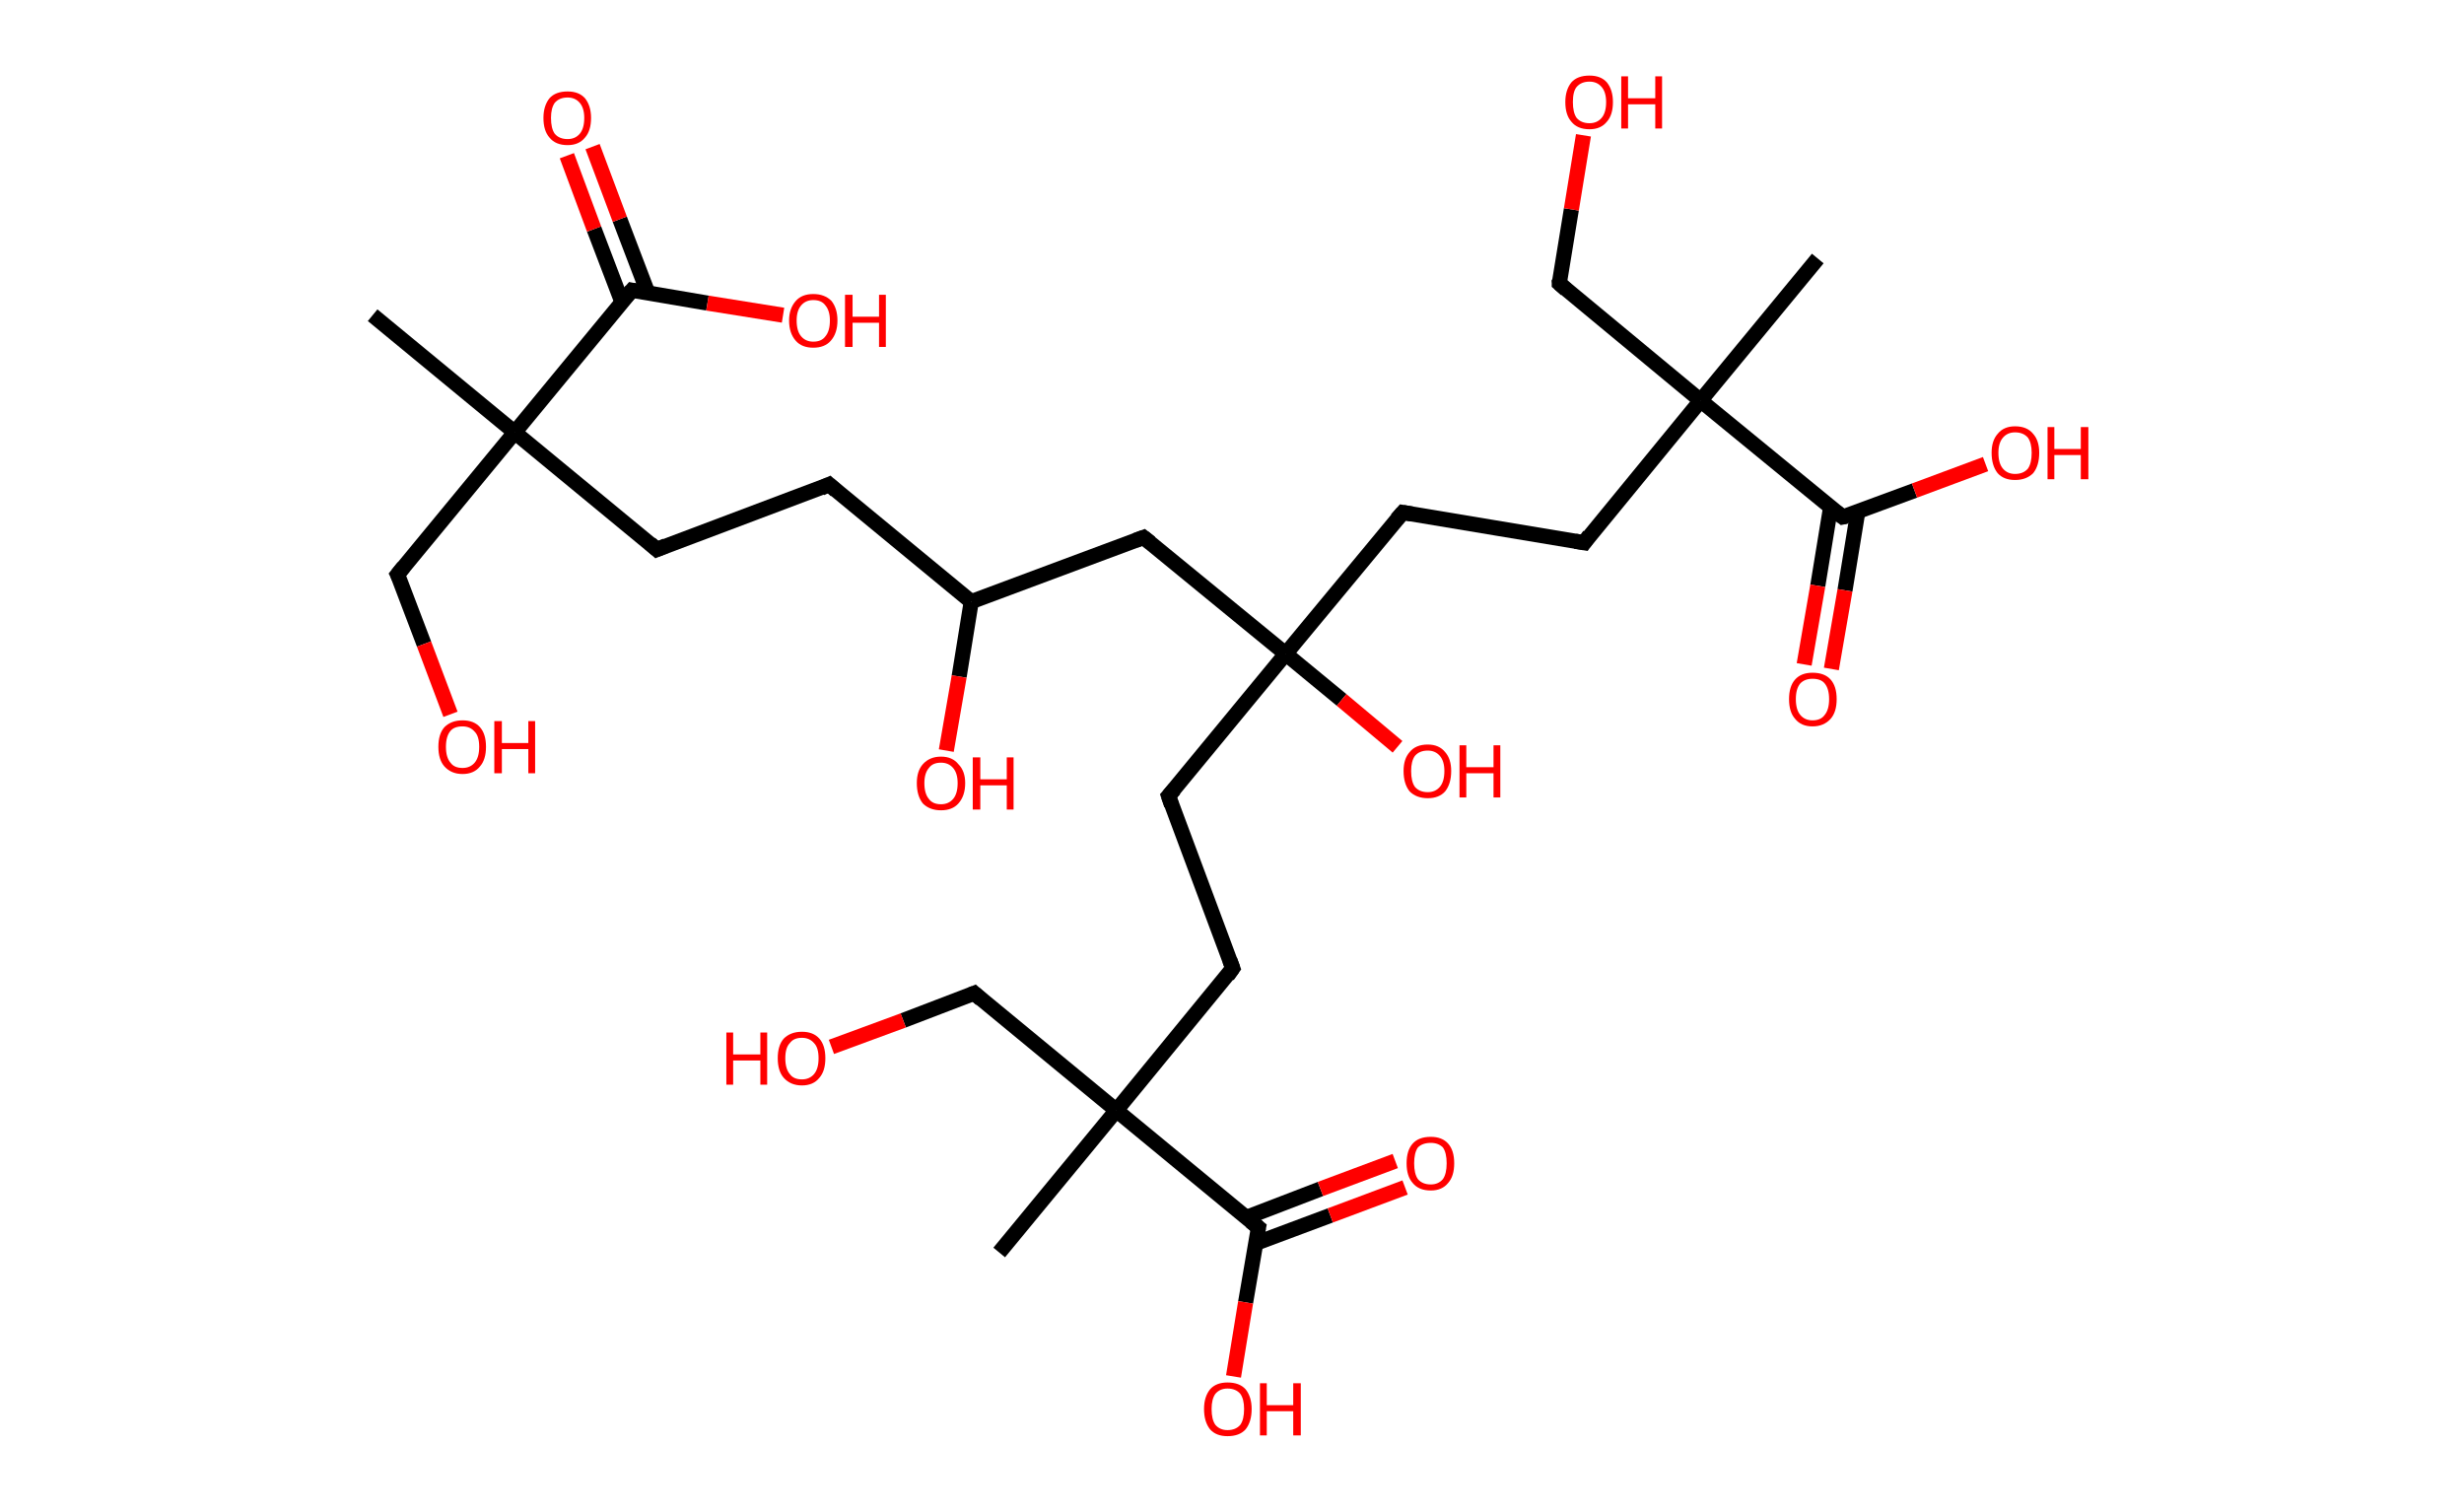 <?xml version='1.0' encoding='ASCII' standalone='yes'?>
<svg xmlns="http://www.w3.org/2000/svg" xmlns:rdkit="http://www.rdkit.org/xml" xmlns:xlink="http://www.w3.org/1999/xlink" version="1.1" baseProfile="full" xml:space="preserve" width="326px" height="200px" viewBox="0 0 326 200">
<!-- END OF HEADER -->
<rect style="opacity:1.0;fill:#FFFFFF;stroke:none" width="326.0" height="200.0" x="0.0" y="0.0"> </rect>
<path class="bond-0 atom-0 atom-1" d="M 49.3,41.7 L 68.1,57.2" style="fill:none;fill-rule:evenodd;stroke:#000000;stroke-width:2.0px;stroke-linecap:butt;stroke-linejoin:miter;stroke-opacity:1"/>
<path class="bond-1 atom-1 atom-2" d="M 68.1,57.2 L 52.6,76.0" style="fill:none;fill-rule:evenodd;stroke:#000000;stroke-width:2.0px;stroke-linecap:butt;stroke-linejoin:miter;stroke-opacity:1"/>
<path class="bond-2 atom-2 atom-3" d="M 52.6,76.0 L 56.1,85.2" style="fill:none;fill-rule:evenodd;stroke:#000000;stroke-width:2.0px;stroke-linecap:butt;stroke-linejoin:miter;stroke-opacity:1"/>
<path class="bond-2 atom-2 atom-3" d="M 56.1,85.2 L 59.6,94.5" style="fill:none;fill-rule:evenodd;stroke:#FF0000;stroke-width:2.0px;stroke-linecap:butt;stroke-linejoin:miter;stroke-opacity:1"/>
<path class="bond-3 atom-1 atom-4" d="M 68.1,57.2 L 86.9,72.7" style="fill:none;fill-rule:evenodd;stroke:#000000;stroke-width:2.0px;stroke-linecap:butt;stroke-linejoin:miter;stroke-opacity:1"/>
<path class="bond-4 atom-4 atom-5" d="M 86.9,72.7 L 109.7,64.1" style="fill:none;fill-rule:evenodd;stroke:#000000;stroke-width:2.0px;stroke-linecap:butt;stroke-linejoin:miter;stroke-opacity:1"/>
<path class="bond-5 atom-5 atom-6" d="M 109.7,64.1 L 128.5,79.6" style="fill:none;fill-rule:evenodd;stroke:#000000;stroke-width:2.0px;stroke-linecap:butt;stroke-linejoin:miter;stroke-opacity:1"/>
<path class="bond-6 atom-6 atom-7" d="M 128.5,79.6 L 126.9,89.5" style="fill:none;fill-rule:evenodd;stroke:#000000;stroke-width:2.0px;stroke-linecap:butt;stroke-linejoin:miter;stroke-opacity:1"/>
<path class="bond-6 atom-6 atom-7" d="M 126.9,89.5 L 125.2,99.3" style="fill:none;fill-rule:evenodd;stroke:#FF0000;stroke-width:2.0px;stroke-linecap:butt;stroke-linejoin:miter;stroke-opacity:1"/>
<path class="bond-7 atom-6 atom-8" d="M 128.5,79.6 L 151.3,71.1" style="fill:none;fill-rule:evenodd;stroke:#000000;stroke-width:2.0px;stroke-linecap:butt;stroke-linejoin:miter;stroke-opacity:1"/>
<path class="bond-8 atom-8 atom-9" d="M 151.3,71.1 L 170.1,86.5" style="fill:none;fill-rule:evenodd;stroke:#000000;stroke-width:2.0px;stroke-linecap:butt;stroke-linejoin:miter;stroke-opacity:1"/>
<path class="bond-9 atom-9 atom-10" d="M 170.1,86.5 L 177.5,92.6" style="fill:none;fill-rule:evenodd;stroke:#000000;stroke-width:2.0px;stroke-linecap:butt;stroke-linejoin:miter;stroke-opacity:1"/>
<path class="bond-9 atom-9 atom-10" d="M 177.5,92.6 L 184.9,98.8" style="fill:none;fill-rule:evenodd;stroke:#FF0000;stroke-width:2.0px;stroke-linecap:butt;stroke-linejoin:miter;stroke-opacity:1"/>
<path class="bond-10 atom-9 atom-11" d="M 170.1,86.5 L 154.6,105.3" style="fill:none;fill-rule:evenodd;stroke:#000000;stroke-width:2.0px;stroke-linecap:butt;stroke-linejoin:miter;stroke-opacity:1"/>
<path class="bond-11 atom-11 atom-12" d="M 154.6,105.3 L 163.1,128.1" style="fill:none;fill-rule:evenodd;stroke:#000000;stroke-width:2.0px;stroke-linecap:butt;stroke-linejoin:miter;stroke-opacity:1"/>
<path class="bond-12 atom-12 atom-13" d="M 163.1,128.1 L 147.7,146.9" style="fill:none;fill-rule:evenodd;stroke:#000000;stroke-width:2.0px;stroke-linecap:butt;stroke-linejoin:miter;stroke-opacity:1"/>
<path class="bond-13 atom-13 atom-14" d="M 147.7,146.9 L 132.2,165.7" style="fill:none;fill-rule:evenodd;stroke:#000000;stroke-width:2.0px;stroke-linecap:butt;stroke-linejoin:miter;stroke-opacity:1"/>
<path class="bond-14 atom-13 atom-15" d="M 147.7,146.9 L 128.9,131.4" style="fill:none;fill-rule:evenodd;stroke:#000000;stroke-width:2.0px;stroke-linecap:butt;stroke-linejoin:miter;stroke-opacity:1"/>
<path class="bond-15 atom-15 atom-16" d="M 128.9,131.4 L 119.5,135.0" style="fill:none;fill-rule:evenodd;stroke:#000000;stroke-width:2.0px;stroke-linecap:butt;stroke-linejoin:miter;stroke-opacity:1"/>
<path class="bond-15 atom-15 atom-16" d="M 119.5,135.0 L 110.0,138.5" style="fill:none;fill-rule:evenodd;stroke:#FF0000;stroke-width:2.0px;stroke-linecap:butt;stroke-linejoin:miter;stroke-opacity:1"/>
<path class="bond-16 atom-13 atom-17" d="M 147.7,146.9 L 166.5,162.4" style="fill:none;fill-rule:evenodd;stroke:#000000;stroke-width:2.0px;stroke-linecap:butt;stroke-linejoin:miter;stroke-opacity:1"/>
<path class="bond-17 atom-17 atom-18" d="M 166.1,164.5 L 176.0,160.8" style="fill:none;fill-rule:evenodd;stroke:#000000;stroke-width:2.0px;stroke-linecap:butt;stroke-linejoin:miter;stroke-opacity:1"/>
<path class="bond-17 atom-17 atom-18" d="M 176.0,160.8 L 185.9,157.1" style="fill:none;fill-rule:evenodd;stroke:#FF0000;stroke-width:2.0px;stroke-linecap:butt;stroke-linejoin:miter;stroke-opacity:1"/>
<path class="bond-17 atom-17 atom-18" d="M 164.8,161.1 L 174.7,157.3" style="fill:none;fill-rule:evenodd;stroke:#000000;stroke-width:2.0px;stroke-linecap:butt;stroke-linejoin:miter;stroke-opacity:1"/>
<path class="bond-17 atom-17 atom-18" d="M 174.7,157.3 L 184.6,153.6" style="fill:none;fill-rule:evenodd;stroke:#FF0000;stroke-width:2.0px;stroke-linecap:butt;stroke-linejoin:miter;stroke-opacity:1"/>
<path class="bond-18 atom-17 atom-19" d="M 166.5,162.4 L 164.8,172.3" style="fill:none;fill-rule:evenodd;stroke:#000000;stroke-width:2.0px;stroke-linecap:butt;stroke-linejoin:miter;stroke-opacity:1"/>
<path class="bond-18 atom-17 atom-19" d="M 164.8,172.3 L 163.2,182.1" style="fill:none;fill-rule:evenodd;stroke:#FF0000;stroke-width:2.0px;stroke-linecap:butt;stroke-linejoin:miter;stroke-opacity:1"/>
<path class="bond-19 atom-9 atom-20" d="M 170.1,86.5 L 185.6,67.8" style="fill:none;fill-rule:evenodd;stroke:#000000;stroke-width:2.0px;stroke-linecap:butt;stroke-linejoin:miter;stroke-opacity:1"/>
<path class="bond-20 atom-20 atom-21" d="M 185.6,67.8 L 209.6,71.8" style="fill:none;fill-rule:evenodd;stroke:#000000;stroke-width:2.0px;stroke-linecap:butt;stroke-linejoin:miter;stroke-opacity:1"/>
<path class="bond-21 atom-21 atom-22" d="M 209.6,71.8 L 225.0,53.0" style="fill:none;fill-rule:evenodd;stroke:#000000;stroke-width:2.0px;stroke-linecap:butt;stroke-linejoin:miter;stroke-opacity:1"/>
<path class="bond-22 atom-22 atom-23" d="M 225.0,53.0 L 240.5,34.2" style="fill:none;fill-rule:evenodd;stroke:#000000;stroke-width:2.0px;stroke-linecap:butt;stroke-linejoin:miter;stroke-opacity:1"/>
<path class="bond-23 atom-22 atom-24" d="M 225.0,53.0 L 206.3,37.5" style="fill:none;fill-rule:evenodd;stroke:#000000;stroke-width:2.0px;stroke-linecap:butt;stroke-linejoin:miter;stroke-opacity:1"/>
<path class="bond-24 atom-24 atom-25" d="M 206.3,37.5 L 207.9,27.7" style="fill:none;fill-rule:evenodd;stroke:#000000;stroke-width:2.0px;stroke-linecap:butt;stroke-linejoin:miter;stroke-opacity:1"/>
<path class="bond-24 atom-24 atom-25" d="M 207.9,27.7 L 209.5,17.9" style="fill:none;fill-rule:evenodd;stroke:#FF0000;stroke-width:2.0px;stroke-linecap:butt;stroke-linejoin:miter;stroke-opacity:1"/>
<path class="bond-25 atom-22 atom-26" d="M 225.0,53.0 L 243.8,68.4" style="fill:none;fill-rule:evenodd;stroke:#000000;stroke-width:2.0px;stroke-linecap:butt;stroke-linejoin:miter;stroke-opacity:1"/>
<path class="bond-26 atom-26 atom-27" d="M 242.2,67.1 L 240.5,77.5" style="fill:none;fill-rule:evenodd;stroke:#000000;stroke-width:2.0px;stroke-linecap:butt;stroke-linejoin:miter;stroke-opacity:1"/>
<path class="bond-26 atom-26 atom-27" d="M 240.5,77.5 L 238.7,87.9" style="fill:none;fill-rule:evenodd;stroke:#FF0000;stroke-width:2.0px;stroke-linecap:butt;stroke-linejoin:miter;stroke-opacity:1"/>
<path class="bond-26 atom-26 atom-27" d="M 245.8,67.7 L 244.1,78.1" style="fill:none;fill-rule:evenodd;stroke:#000000;stroke-width:2.0px;stroke-linecap:butt;stroke-linejoin:miter;stroke-opacity:1"/>
<path class="bond-26 atom-26 atom-27" d="M 244.1,78.1 L 242.3,88.5" style="fill:none;fill-rule:evenodd;stroke:#FF0000;stroke-width:2.0px;stroke-linecap:butt;stroke-linejoin:miter;stroke-opacity:1"/>
<path class="bond-27 atom-26 atom-28" d="M 243.8,68.4 L 253.3,64.9" style="fill:none;fill-rule:evenodd;stroke:#000000;stroke-width:2.0px;stroke-linecap:butt;stroke-linejoin:miter;stroke-opacity:1"/>
<path class="bond-27 atom-26 atom-28" d="M 253.3,64.9 L 262.7,61.4" style="fill:none;fill-rule:evenodd;stroke:#FF0000;stroke-width:2.0px;stroke-linecap:butt;stroke-linejoin:miter;stroke-opacity:1"/>
<path class="bond-28 atom-1 atom-29" d="M 68.1,57.2 L 83.6,38.4" style="fill:none;fill-rule:evenodd;stroke:#000000;stroke-width:2.0px;stroke-linecap:butt;stroke-linejoin:miter;stroke-opacity:1"/>
<path class="bond-29 atom-29 atom-30" d="M 85.7,38.7 L 82.0,29.0" style="fill:none;fill-rule:evenodd;stroke:#000000;stroke-width:2.0px;stroke-linecap:butt;stroke-linejoin:miter;stroke-opacity:1"/>
<path class="bond-29 atom-29 atom-30" d="M 82.0,29.0 L 78.4,19.4" style="fill:none;fill-rule:evenodd;stroke:#FF0000;stroke-width:2.0px;stroke-linecap:butt;stroke-linejoin:miter;stroke-opacity:1"/>
<path class="bond-29 atom-29 atom-30" d="M 82.3,40.0 L 78.6,30.3" style="fill:none;fill-rule:evenodd;stroke:#000000;stroke-width:2.0px;stroke-linecap:butt;stroke-linejoin:miter;stroke-opacity:1"/>
<path class="bond-29 atom-29 atom-30" d="M 78.6,30.3 L 75.0,20.6" style="fill:none;fill-rule:evenodd;stroke:#FF0000;stroke-width:2.0px;stroke-linecap:butt;stroke-linejoin:miter;stroke-opacity:1"/>
<path class="bond-30 atom-29 atom-31" d="M 83.6,38.4 L 93.6,40.1" style="fill:none;fill-rule:evenodd;stroke:#000000;stroke-width:2.0px;stroke-linecap:butt;stroke-linejoin:miter;stroke-opacity:1"/>
<path class="bond-30 atom-29 atom-31" d="M 93.6,40.1 L 103.6,41.7" style="fill:none;fill-rule:evenodd;stroke:#FF0000;stroke-width:2.0px;stroke-linecap:butt;stroke-linejoin:miter;stroke-opacity:1"/>
<path d="M 53.4,75.0 L 52.6,76.0 L 52.8,76.4" style="fill:none;stroke:#000000;stroke-width:2.0px;stroke-linecap:butt;stroke-linejoin:miter;stroke-opacity:1;"/>
<path d="M 86.0,71.9 L 86.9,72.7 L 88.1,72.2" style="fill:none;stroke:#000000;stroke-width:2.0px;stroke-linecap:butt;stroke-linejoin:miter;stroke-opacity:1;"/>
<path d="M 108.6,64.6 L 109.7,64.1 L 110.6,64.9" style="fill:none;stroke:#000000;stroke-width:2.0px;stroke-linecap:butt;stroke-linejoin:miter;stroke-opacity:1;"/>
<path d="M 150.2,71.5 L 151.3,71.1 L 152.2,71.8" style="fill:none;stroke:#000000;stroke-width:2.0px;stroke-linecap:butt;stroke-linejoin:miter;stroke-opacity:1;"/>
<path d="M 155.4,104.4 L 154.6,105.3 L 155.0,106.5" style="fill:none;stroke:#000000;stroke-width:2.0px;stroke-linecap:butt;stroke-linejoin:miter;stroke-opacity:1;"/>
<path d="M 162.7,127.0 L 163.1,128.1 L 162.4,129.1" style="fill:none;stroke:#000000;stroke-width:2.0px;stroke-linecap:butt;stroke-linejoin:miter;stroke-opacity:1;"/>
<path d="M 129.8,132.2 L 128.9,131.4 L 128.4,131.6" style="fill:none;stroke:#000000;stroke-width:2.0px;stroke-linecap:butt;stroke-linejoin:miter;stroke-opacity:1;"/>
<path d="M 165.5,161.6 L 166.5,162.4 L 166.4,162.9" style="fill:none;stroke:#000000;stroke-width:2.0px;stroke-linecap:butt;stroke-linejoin:miter;stroke-opacity:1;"/>
<path d="M 184.8,68.7 L 185.6,67.8 L 186.8,68.0" style="fill:none;stroke:#000000;stroke-width:2.0px;stroke-linecap:butt;stroke-linejoin:miter;stroke-opacity:1;"/>
<path d="M 208.4,71.6 L 209.6,71.8 L 210.3,70.8" style="fill:none;stroke:#000000;stroke-width:2.0px;stroke-linecap:butt;stroke-linejoin:miter;stroke-opacity:1;"/>
<path d="M 207.2,38.3 L 206.3,37.5 L 206.3,37.0" style="fill:none;stroke:#000000;stroke-width:2.0px;stroke-linecap:butt;stroke-linejoin:miter;stroke-opacity:1;"/>
<path d="M 242.9,67.7 L 243.8,68.4 L 244.3,68.3" style="fill:none;stroke:#000000;stroke-width:2.0px;stroke-linecap:butt;stroke-linejoin:miter;stroke-opacity:1;"/>
<path d="M 82.8,39.3 L 83.6,38.4 L 84.1,38.5" style="fill:none;stroke:#000000;stroke-width:2.0px;stroke-linecap:butt;stroke-linejoin:miter;stroke-opacity:1;"/>
<path class="atom-3" d="M 58.0 98.8 Q 58.0 97.1, 58.8 96.2 Q 59.7 95.3, 61.2 95.3 Q 62.7 95.3, 63.5 96.2 Q 64.3 97.1, 64.3 98.8 Q 64.3 100.5, 63.5 101.4 Q 62.7 102.4, 61.2 102.4 Q 59.7 102.4, 58.8 101.4 Q 58.0 100.5, 58.0 98.8 M 61.2 101.6 Q 62.2 101.6, 62.8 100.9 Q 63.4 100.2, 63.4 98.8 Q 63.4 97.4, 62.8 96.8 Q 62.2 96.1, 61.2 96.1 Q 60.1 96.1, 59.6 96.7 Q 59.0 97.4, 59.0 98.8 Q 59.0 100.2, 59.6 100.9 Q 60.1 101.6, 61.2 101.6 " fill="#FF0000"/>
<path class="atom-3" d="M 65.4 95.4 L 66.4 95.4 L 66.4 98.3 L 69.9 98.3 L 69.9 95.4 L 70.8 95.4 L 70.8 102.3 L 69.9 102.3 L 69.9 99.1 L 66.4 99.1 L 66.4 102.3 L 65.4 102.3 L 65.4 95.4 " fill="#FF0000"/>
<path class="atom-7" d="M 121.3 103.6 Q 121.3 102.0, 122.1 101.1 Q 123.0 100.1, 124.5 100.1 Q 126.0 100.1, 126.8 101.1 Q 127.7 102.0, 127.7 103.6 Q 127.7 105.3, 126.8 106.3 Q 126.0 107.2, 124.5 107.2 Q 123.0 107.2, 122.1 106.3 Q 121.3 105.3, 121.3 103.6 M 124.5 106.4 Q 125.5 106.4, 126.1 105.7 Q 126.7 105.0, 126.7 103.6 Q 126.7 102.3, 126.1 101.6 Q 125.5 100.9, 124.5 100.9 Q 123.4 100.9, 122.9 101.6 Q 122.3 102.3, 122.3 103.6 Q 122.3 105.0, 122.9 105.7 Q 123.4 106.4, 124.5 106.4 " fill="#FF0000"/>
<path class="atom-7" d="M 128.7 100.2 L 129.7 100.2 L 129.7 103.1 L 133.2 103.1 L 133.2 100.2 L 134.1 100.2 L 134.1 107.1 L 133.2 107.1 L 133.2 103.9 L 129.7 103.9 L 129.7 107.1 L 128.7 107.1 L 128.7 100.2 " fill="#FF0000"/>
<path class="atom-10" d="M 185.7 102.0 Q 185.7 100.4, 186.5 99.5 Q 187.3 98.5, 188.9 98.5 Q 190.4 98.5, 191.2 99.5 Q 192.0 100.4, 192.0 102.0 Q 192.0 103.7, 191.2 104.7 Q 190.4 105.6, 188.9 105.6 Q 187.4 105.6, 186.5 104.7 Q 185.7 103.7, 185.7 102.0 M 188.9 104.8 Q 189.9 104.8, 190.5 104.1 Q 191.1 103.4, 191.1 102.0 Q 191.1 100.7, 190.5 100.0 Q 189.9 99.3, 188.9 99.3 Q 187.8 99.3, 187.2 100.0 Q 186.7 100.7, 186.7 102.0 Q 186.7 103.4, 187.2 104.1 Q 187.8 104.8, 188.9 104.8 " fill="#FF0000"/>
<path class="atom-10" d="M 193.1 98.6 L 194.0 98.6 L 194.0 101.5 L 197.6 101.5 L 197.6 98.6 L 198.5 98.6 L 198.5 105.5 L 197.6 105.5 L 197.6 102.3 L 194.0 102.3 L 194.0 105.5 L 193.1 105.5 L 193.1 98.6 " fill="#FF0000"/>
<path class="atom-16" d="M 96.1 136.6 L 97.0 136.6 L 97.0 139.5 L 100.6 139.5 L 100.6 136.6 L 101.5 136.6 L 101.5 143.5 L 100.6 143.5 L 100.6 140.3 L 97.0 140.3 L 97.0 143.5 L 96.1 143.5 L 96.1 136.6 " fill="#FF0000"/>
<path class="atom-16" d="M 102.9 140.0 Q 102.9 138.3, 103.7 137.4 Q 104.6 136.5, 106.1 136.5 Q 107.6 136.5, 108.4 137.4 Q 109.2 138.3, 109.2 140.0 Q 109.2 141.7, 108.4 142.6 Q 107.6 143.6, 106.1 143.6 Q 104.6 143.6, 103.7 142.6 Q 102.9 141.7, 102.9 140.0 M 106.1 142.8 Q 107.1 142.8, 107.7 142.1 Q 108.3 141.4, 108.3 140.0 Q 108.3 138.6, 107.7 138.0 Q 107.1 137.3, 106.1 137.3 Q 105.0 137.3, 104.5 138.0 Q 103.9 138.6, 103.9 140.0 Q 103.9 141.4, 104.5 142.1 Q 105.0 142.8, 106.1 142.8 " fill="#FF0000"/>
<path class="atom-18" d="M 186.1 153.9 Q 186.1 152.2, 186.9 151.3 Q 187.7 150.4, 189.3 150.4 Q 190.8 150.4, 191.6 151.3 Q 192.4 152.2, 192.4 153.9 Q 192.4 155.6, 191.6 156.5 Q 190.8 157.5, 189.3 157.5 Q 187.7 157.5, 186.9 156.5 Q 186.1 155.6, 186.1 153.9 M 189.3 156.7 Q 190.3 156.7, 190.9 156.0 Q 191.4 155.3, 191.4 153.9 Q 191.4 152.5, 190.9 151.8 Q 190.3 151.2, 189.3 151.2 Q 188.2 151.2, 187.6 151.8 Q 187.1 152.5, 187.1 153.9 Q 187.1 155.3, 187.6 156.0 Q 188.2 156.7, 189.3 156.7 " fill="#FF0000"/>
<path class="atom-19" d="M 159.3 186.4 Q 159.3 184.8, 160.1 183.8 Q 160.9 182.9, 162.4 182.9 Q 164.0 182.9, 164.8 183.8 Q 165.6 184.8, 165.6 186.4 Q 165.6 188.1, 164.8 189.1 Q 164.0 190.0, 162.4 190.0 Q 160.9 190.0, 160.1 189.1 Q 159.3 188.1, 159.3 186.4 M 162.4 189.2 Q 163.5 189.2, 164.1 188.5 Q 164.6 187.8, 164.6 186.4 Q 164.6 185.1, 164.1 184.4 Q 163.5 183.7, 162.4 183.7 Q 161.4 183.7, 160.8 184.4 Q 160.3 185.1, 160.3 186.4 Q 160.3 187.8, 160.8 188.5 Q 161.4 189.2, 162.4 189.2 " fill="#FF0000"/>
<path class="atom-19" d="M 166.7 183.0 L 167.6 183.0 L 167.6 185.9 L 171.1 185.9 L 171.1 183.0 L 172.1 183.0 L 172.1 189.9 L 171.1 189.9 L 171.1 186.7 L 167.6 186.7 L 167.6 189.9 L 166.7 189.9 L 166.7 183.0 " fill="#FF0000"/>
<path class="atom-25" d="M 207.1 13.5 Q 207.1 11.9, 207.9 10.9 Q 208.7 10.0, 210.3 10.0 Q 211.8 10.0, 212.6 10.9 Q 213.4 11.9, 213.4 13.5 Q 213.4 15.2, 212.6 16.1 Q 211.8 17.1, 210.3 17.1 Q 208.7 17.1, 207.9 16.1 Q 207.1 15.2, 207.1 13.5 M 210.3 16.3 Q 211.3 16.3, 211.9 15.6 Q 212.5 14.9, 212.5 13.5 Q 212.5 12.2, 211.9 11.5 Q 211.3 10.8, 210.3 10.8 Q 209.2 10.8, 208.6 11.5 Q 208.1 12.1, 208.1 13.5 Q 208.1 14.9, 208.6 15.6 Q 209.2 16.3, 210.3 16.3 " fill="#FF0000"/>
<path class="atom-25" d="M 214.5 10.1 L 215.4 10.1 L 215.4 13.0 L 219.0 13.0 L 219.0 10.1 L 219.9 10.1 L 219.9 17.0 L 219.0 17.0 L 219.0 13.8 L 215.4 13.8 L 215.4 17.0 L 214.5 17.0 L 214.5 10.1 " fill="#FF0000"/>
<path class="atom-27" d="M 236.7 92.5 Q 236.7 90.8, 237.5 89.9 Q 238.3 89.0, 239.8 89.0 Q 241.4 89.0, 242.2 89.9 Q 243.0 90.8, 243.0 92.5 Q 243.0 94.2, 242.2 95.1 Q 241.3 96.1, 239.8 96.1 Q 238.3 96.1, 237.5 95.1 Q 236.7 94.2, 236.7 92.5 M 239.8 95.3 Q 240.9 95.3, 241.4 94.6 Q 242.0 93.9, 242.0 92.5 Q 242.0 91.1, 241.4 90.4 Q 240.9 89.8, 239.8 89.8 Q 238.8 89.8, 238.2 90.4 Q 237.6 91.1, 237.6 92.5 Q 237.6 93.9, 238.2 94.6 Q 238.8 95.3, 239.8 95.3 " fill="#FF0000"/>
<path class="atom-28" d="M 263.5 59.9 Q 263.5 58.3, 264.3 57.4 Q 265.1 56.4, 266.6 56.4 Q 268.2 56.4, 269.0 57.4 Q 269.8 58.3, 269.8 59.9 Q 269.8 61.6, 269.0 62.6 Q 268.1 63.5, 266.6 63.5 Q 265.1 63.5, 264.3 62.6 Q 263.5 61.6, 263.5 59.9 M 266.6 62.7 Q 267.7 62.7, 268.3 62.0 Q 268.8 61.3, 268.8 59.9 Q 268.8 58.6, 268.3 57.9 Q 267.7 57.2, 266.6 57.2 Q 265.6 57.2, 265.0 57.9 Q 264.4 58.6, 264.4 59.9 Q 264.4 61.3, 265.0 62.0 Q 265.6 62.7, 266.6 62.7 " fill="#FF0000"/>
<path class="atom-28" d="M 270.9 56.5 L 271.8 56.5 L 271.8 59.4 L 275.3 59.4 L 275.3 56.5 L 276.3 56.5 L 276.3 63.4 L 275.3 63.4 L 275.3 60.2 L 271.8 60.2 L 271.8 63.4 L 270.9 63.4 L 270.9 56.5 " fill="#FF0000"/>
<path class="atom-30" d="M 71.9 15.6 Q 71.9 14.0, 72.7 13.0 Q 73.5 12.1, 75.1 12.1 Q 76.6 12.1, 77.4 13.0 Q 78.2 14.0, 78.2 15.6 Q 78.2 17.3, 77.4 18.2 Q 76.6 19.2, 75.1 19.2 Q 73.5 19.2, 72.7 18.2 Q 71.9 17.3, 71.9 15.6 M 75.1 18.4 Q 76.1 18.4, 76.7 17.7 Q 77.3 17.0, 77.3 15.6 Q 77.3 14.3, 76.7 13.6 Q 76.1 12.9, 75.1 12.9 Q 74.0 12.9, 73.4 13.6 Q 72.9 14.3, 72.9 15.6 Q 72.9 17.0, 73.4 17.7 Q 74.0 18.4, 75.1 18.4 " fill="#FF0000"/>
<path class="atom-31" d="M 104.4 42.4 Q 104.4 40.8, 105.3 39.8 Q 106.1 38.9, 107.6 38.9 Q 109.1 38.9, 110.0 39.8 Q 110.8 40.8, 110.8 42.4 Q 110.8 44.1, 109.9 45.1 Q 109.1 46.0, 107.6 46.0 Q 106.1 46.0, 105.3 45.1 Q 104.4 44.1, 104.4 42.4 M 107.6 45.2 Q 108.7 45.2, 109.2 44.5 Q 109.8 43.8, 109.8 42.4 Q 109.8 41.1, 109.2 40.4 Q 108.7 39.7, 107.6 39.7 Q 106.6 39.7, 106.0 40.4 Q 105.4 41.1, 105.4 42.4 Q 105.4 43.8, 106.0 44.5 Q 106.6 45.2, 107.6 45.2 " fill="#FF0000"/>
<path class="atom-31" d="M 111.8 39.0 L 112.8 39.0 L 112.8 41.9 L 116.3 41.9 L 116.3 39.0 L 117.2 39.0 L 117.2 45.9 L 116.3 45.9 L 116.3 42.7 L 112.8 42.7 L 112.8 45.9 L 111.8 45.9 L 111.8 39.0 " fill="#FF0000"/>
</svg>
